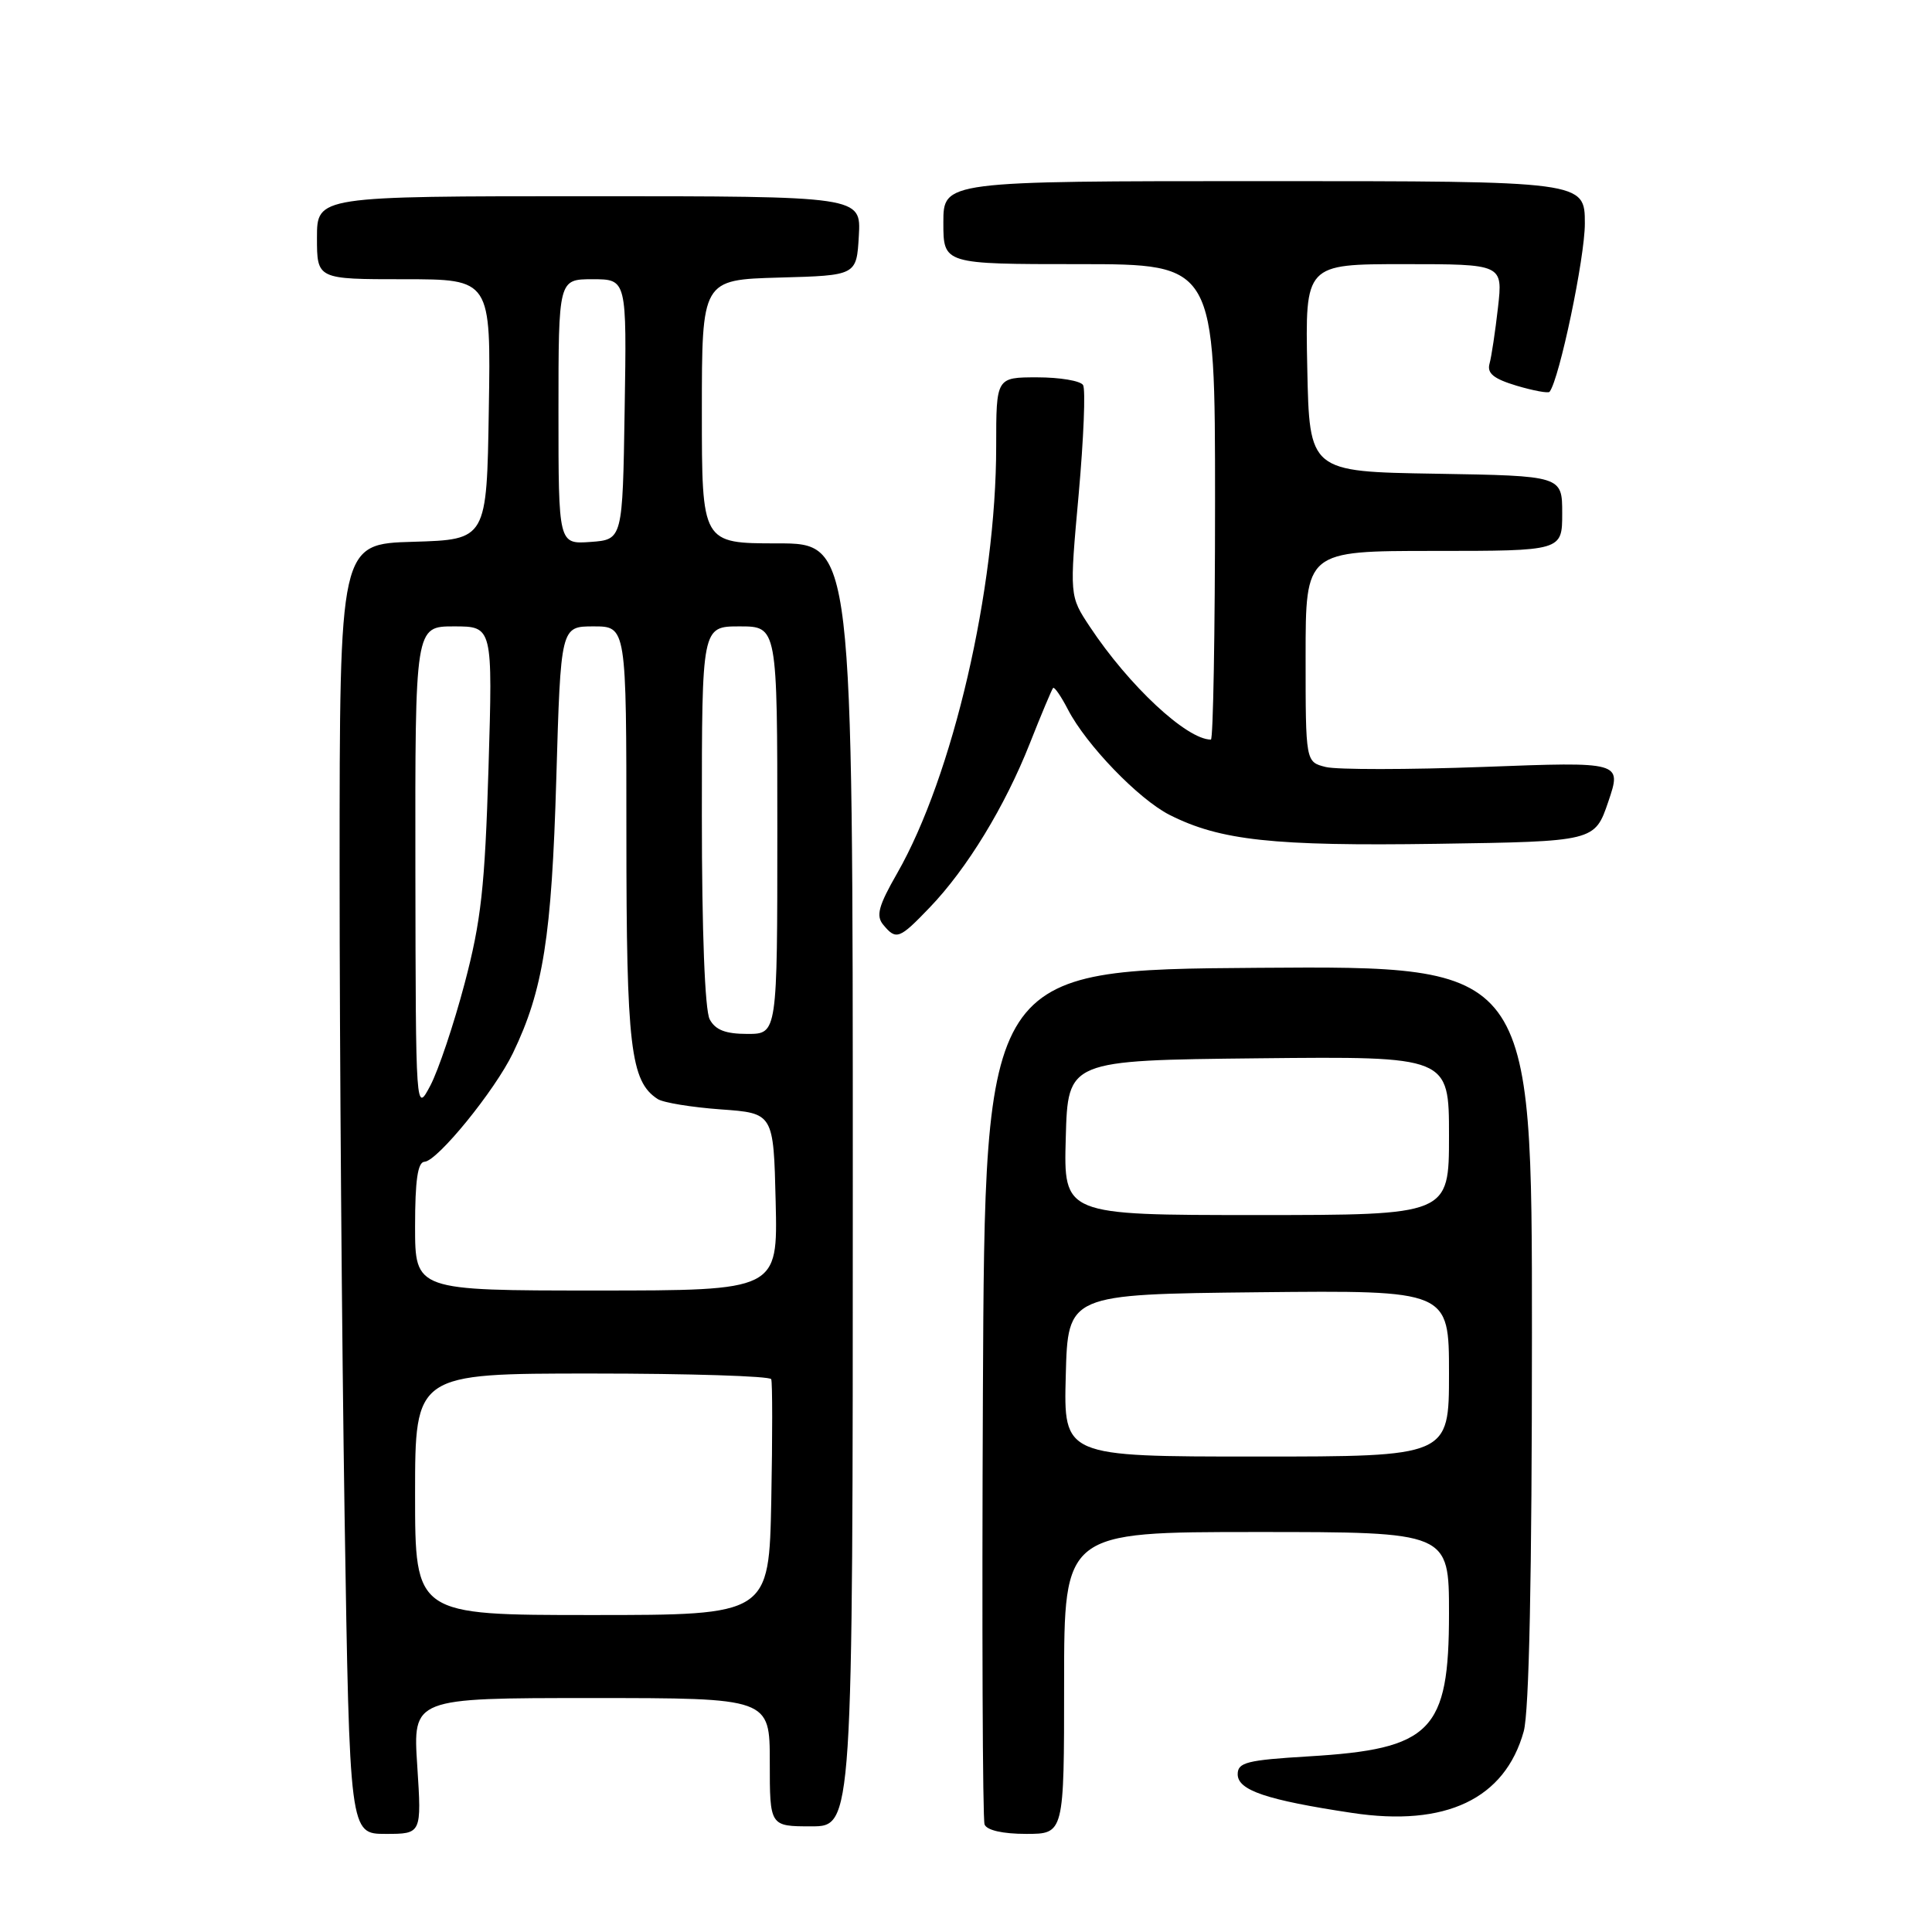 <?xml version="1.0" encoding="UTF-8" standalone="no"?>
<!DOCTYPE svg PUBLIC "-//W3C//DTD SVG 1.1//EN" "http://www.w3.org/Graphics/SVG/1.1/DTD/svg11.dtd" >
<svg xmlns="http://www.w3.org/2000/svg" xmlns:xlink="http://www.w3.org/1999/xlink" version="1.1" viewBox="0 0 256 256">
 <g >
 <path fill="currentColor"
d=" M 55.29 234.00 C 54.70 225.00 54.70 225.00 78.35 225.00 C 102.00 225.00 102.00 225.00 102.00 233.50 C 102.00 242.00 102.00 242.00 107.50 242.00 C 113.00 242.00 113.00 242.00 113.00 157.00 C 113.00 72.00 113.00 72.00 103.00 72.00 C 93.00 72.00 93.00 72.00 93.00 54.53 C 93.00 37.07 93.00 37.07 103.25 36.78 C 113.50 36.50 113.50 36.50 113.80 31.25 C 114.10 26.00 114.10 26.00 78.05 26.00 C 42.00 26.00 42.00 26.00 42.00 31.50 C 42.00 37.00 42.00 37.00 53.52 37.00 C 65.05 37.00 65.05 37.00 64.77 54.25 C 64.50 71.50 64.50 71.50 54.75 71.79 C 45.00 72.07 45.00 72.07 45.00 115.37 C 45.00 139.19 45.30 177.65 45.66 200.84 C 46.33 243.00 46.33 243.00 51.10 243.00 C 55.87 243.00 55.87 243.00 55.29 234.00 Z  M 141.00 223.00 C 141.00 203.00 141.00 203.00 166.50 203.00 C 192.00 203.00 192.00 203.00 192.00 213.78 C 192.00 229.42 189.70 231.76 173.38 232.73 C 165.21 233.22 164.00 233.53 164.00 235.10 C 164.00 237.22 167.80 238.51 179.15 240.22 C 191.57 242.10 199.41 238.37 201.90 229.42 C 202.62 226.84 202.99 208.81 202.99 176.74 C 203.00 127.98 203.00 127.98 166.75 128.24 C 130.50 128.50 130.50 128.50 130.24 184.50 C 130.10 215.30 130.20 241.06 130.46 241.75 C 130.75 242.52 132.87 243.00 135.97 243.00 C 141.00 243.00 141.00 243.00 141.00 223.00 Z  M 123.19 120.25 C 128.13 115.11 133.16 106.86 136.46 98.50 C 137.98 94.65 139.37 91.35 139.54 91.16 C 139.71 90.97 140.60 92.26 141.51 94.02 C 143.93 98.70 150.87 105.89 154.96 107.97 C 161.68 111.37 168.69 112.13 190.41 111.81 C 211.31 111.50 211.31 111.50 213.11 106.22 C 214.90 100.93 214.90 100.93 196.61 101.62 C 186.55 101.99 177.12 102.00 175.66 101.63 C 173.00 100.96 173.00 100.96 173.00 86.98 C 173.00 73.00 173.00 73.00 190.00 73.00 C 207.00 73.00 207.00 73.00 207.00 68.02 C 207.00 63.05 207.00 63.05 190.25 62.77 C 173.50 62.50 173.50 62.50 173.22 48.75 C 172.94 35.00 172.94 35.00 186.04 35.00 C 199.14 35.00 199.14 35.00 198.49 40.75 C 198.13 43.91 197.63 47.26 197.37 48.19 C 197.02 49.47 197.91 50.19 200.96 51.11 C 203.19 51.77 205.16 52.14 205.33 51.91 C 206.63 50.23 210.00 34.17 210.00 29.63 C 210.00 24.00 210.00 24.00 167.50 24.00 C 125.00 24.00 125.00 24.00 125.00 29.50 C 125.00 35.00 125.00 35.00 143.00 35.00 C 161.00 35.00 161.00 35.00 161.00 66.50 C 161.00 83.83 160.75 98.00 160.45 98.00 C 157.24 98.00 149.58 90.85 144.40 83.03 C 141.71 78.97 141.71 78.97 142.93 65.50 C 143.59 58.10 143.86 51.58 143.51 51.02 C 143.17 50.46 140.43 50.00 137.44 50.00 C 132.00 50.00 132.00 50.00 132.00 59.12 C 132.00 78.07 126.26 102.81 118.87 115.73 C 116.40 120.04 116.05 121.35 117.03 122.53 C 118.75 124.61 119.16 124.45 123.19 120.25 Z  M 55.00 198.00 C 55.00 182.00 55.00 182.00 78.44 182.00 C 91.33 182.00 102.02 182.34 102.19 182.75 C 102.36 183.16 102.36 190.36 102.20 198.75 C 101.90 214.00 101.90 214.00 78.45 214.00 C 55.00 214.00 55.00 214.00 55.00 198.00 Z  M 55.00 162.50 C 55.00 156.40 55.35 153.98 56.25 153.94 C 57.96 153.86 65.59 144.48 67.97 139.53 C 71.98 131.21 73.10 124.09 73.71 103.25 C 74.30 83.00 74.30 83.00 78.65 83.00 C 83.00 83.00 83.00 83.00 83.00 110.53 C 83.00 138.69 83.54 143.30 87.15 145.63 C 87.89 146.11 91.65 146.72 95.50 147.00 C 102.50 147.50 102.50 147.50 102.78 159.25 C 103.06 171.00 103.06 171.00 79.03 171.00 C 55.00 171.00 55.00 171.00 55.00 162.50 Z  M 55.04 115.25 C 55.00 83.00 55.00 83.00 60.15 83.00 C 65.29 83.00 65.29 83.00 64.73 101.75 C 64.25 117.54 63.75 122.05 61.56 130.33 C 60.13 135.74 58.09 141.81 57.03 143.83 C 55.09 147.50 55.09 147.50 55.04 115.25 Z  M 94.04 135.07 C 93.40 133.88 93.00 123.43 93.00 108.07 C 93.00 83.00 93.00 83.00 98.00 83.00 C 103.00 83.00 103.00 83.00 103.00 110.00 C 103.00 137.00 103.00 137.00 99.04 137.00 C 96.14 137.00 94.79 136.48 94.04 135.07 Z  M 74.00 54.56 C 74.00 37.00 74.00 37.00 78.52 37.00 C 83.05 37.00 83.05 37.00 82.77 54.25 C 82.50 71.50 82.50 71.50 78.25 71.81 C 74.00 72.11 74.00 72.11 74.00 54.56 Z  M 141.22 182.25 C 141.50 171.50 141.50 171.50 166.75 171.23 C 192.00 170.97 192.00 170.97 192.00 181.98 C 192.00 193.00 192.00 193.00 166.47 193.00 C 140.93 193.00 140.93 193.00 141.22 182.25 Z  M 141.22 150.75 C 141.50 140.50 141.50 140.50 166.75 140.23 C 192.00 139.97 192.00 139.97 192.00 150.48 C 192.00 161.00 192.00 161.00 166.47 161.00 C 140.93 161.00 140.93 161.00 141.22 150.75 Z "/>
</g>
</svg>